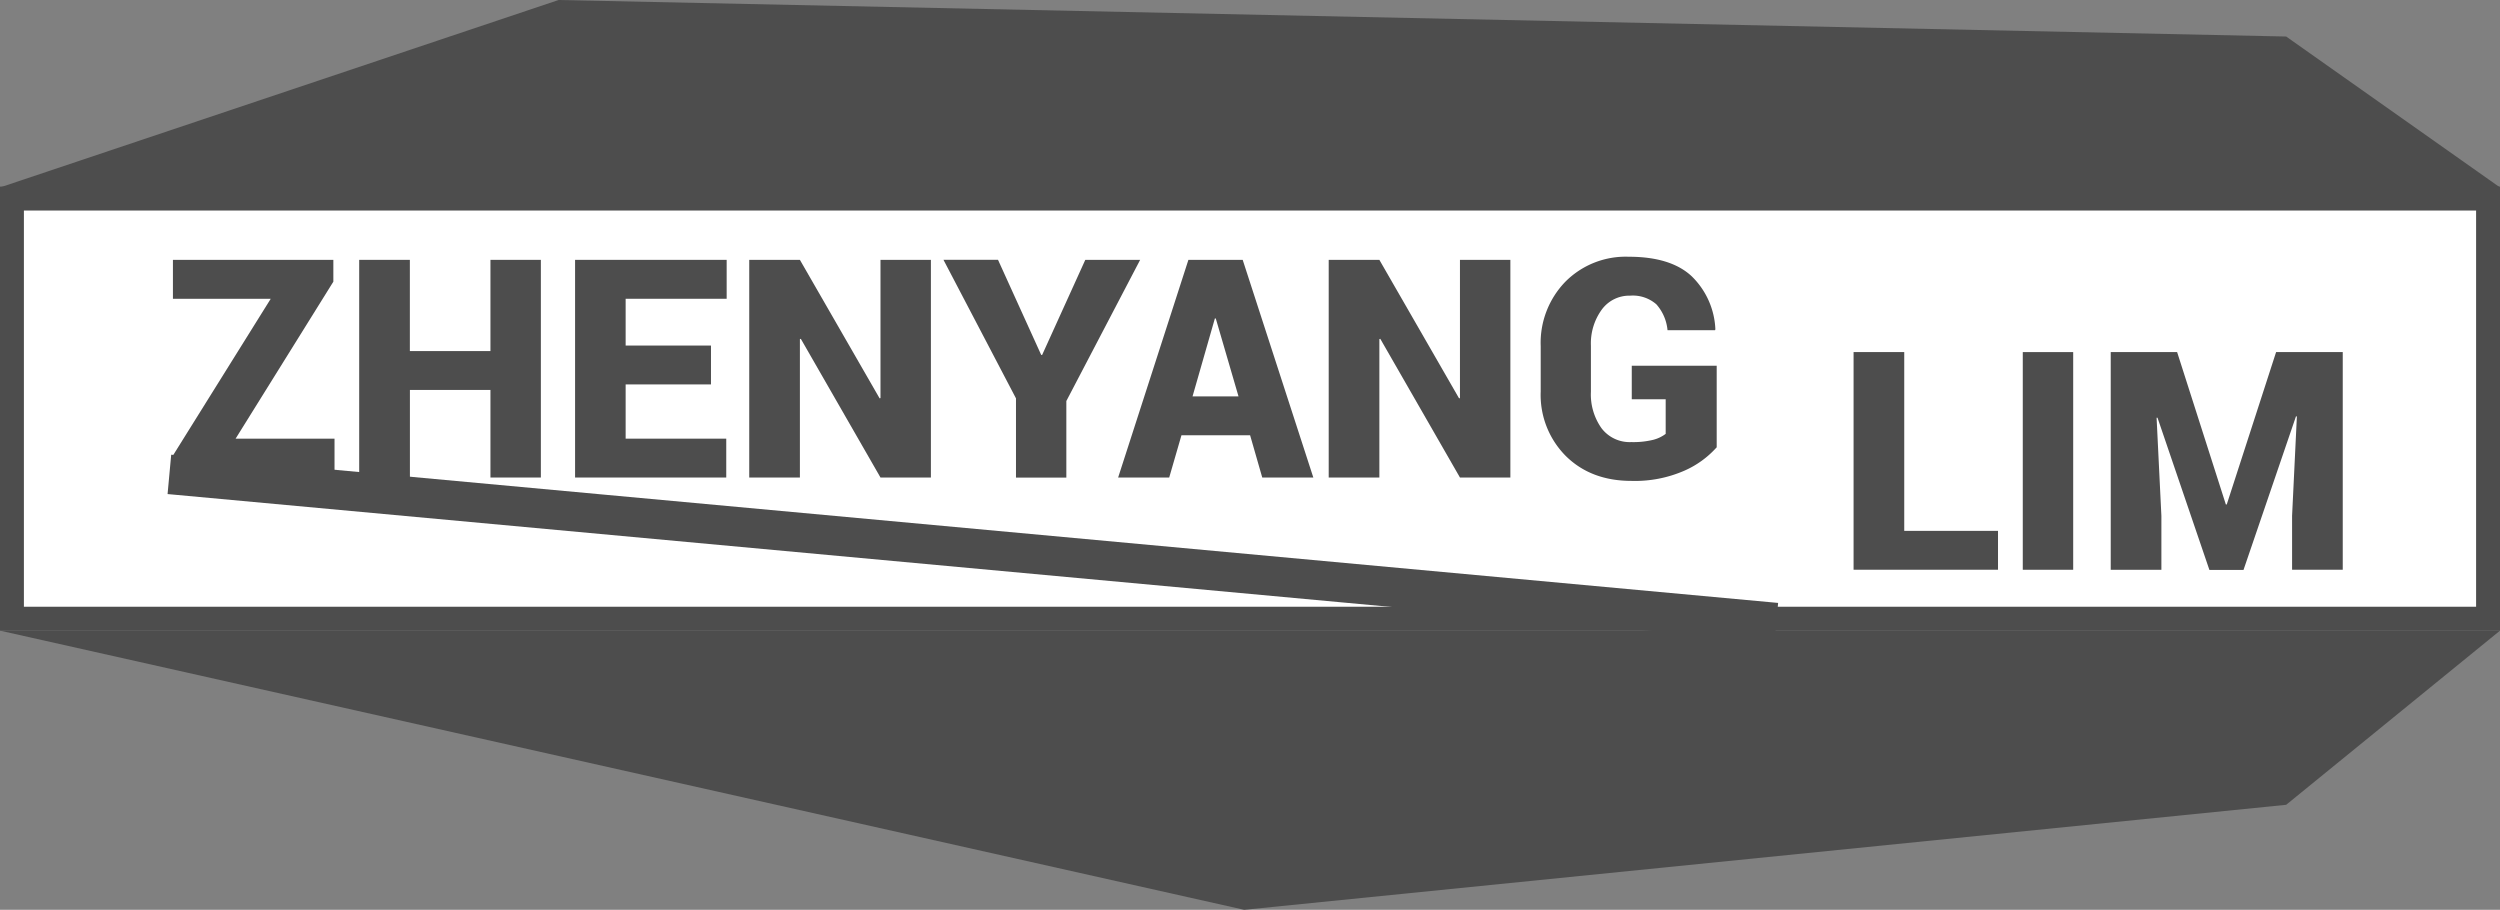 <svg id="Layer_1" data-name="Layer 1" xmlns="http://www.w3.org/2000/svg" width="489.5" height="178.14" viewBox="0 0 489.5 178.14"><rect x="0" y="0" width="489.5" height="178.14" fill="#808080" stroke="none"/><defs><style>.cls-1{fill:#fff;}.cls-2{fill:#4d4d4d;}</style></defs><title>logov2</title><rect class="cls-1" x="2.34" y="38.88" width="484.82" height="82.26"/><path class="cls-2" d="M489.32,41.22V118.8H9.18V41.22H489.32M494,36.54H4.5v86.94H494V36.54h0Z" transform="translate(-4.5)"/><path class="cls-2" d="M50.63,85.89H70V93.5H38.45V89.05L57.51,58.5H38.36V50.88H69.77v4.27Z" transform="translate(-4.5)"/><path class="cls-2" d="M110.4,93.5h-9.87V76.35H84.76V93.5H74.83V50.88h9.92V68.74h15.78V50.88h9.87V93.5Z" transform="translate(-4.5)"/><path class="cls-2" d="M143.74,75.27H127V85.89h19.7V93.5H117.1V50.88h29.68V58.5H127v9.16h16.71v7.61Z" transform="translate(-4.5)"/><path class="cls-2" d="M186.77,93.5h-9.87L161.3,66.34l-0.18.06V93.5h-9.92V50.88h9.92L176.73,78l0.17-.06V50.88h9.87V93.5Z" transform="translate(-4.5)"/><path class="cls-2" d="M208.37,69.5h0.18L217,50.88h10.74L213.29,78.52v15h-9.86V78l-14.2-27.13h10.68Z" transform="translate(-4.5)"/><path class="cls-2" d="M249.27,85.22H235.83l-2.4,8.28h-10l13.76-42.62h10.63L261.65,93.5h-10ZM238,77.61h9l-4.45-15.25h-0.18Z" transform="translate(-4.5)"/><path class="cls-2" d="M300.23,93.5h-9.87l-15.6-27.16-0.18.06V93.5h-9.92V50.88h9.92L290.19,78l0.17-.06V50.88h9.87V93.5Z" transform="translate(-4.5)"/><path class="cls-2" d="M340.59,87.62a18.37,18.37,0,0,1-6.29,4.54,24.12,24.12,0,0,1-10.36,2q-7.9,0-12.84-4.86a16.93,16.93,0,0,1-4.93-12.62v-8.9A17.18,17.18,0,0,1,311,55.16a16.64,16.64,0,0,1,12.4-4.89q8.23,0,12.32,3.81a15.36,15.36,0,0,1,4.65,10.39l-0.06.18H331a8.84,8.84,0,0,0-2.18-5.06,7,7,0,0,0-5.14-1.7,6.68,6.68,0,0,0-5.56,2.74A11.26,11.26,0,0,0,316,67.69v9a11.44,11.44,0,0,0,2.08,7.16,6.92,6.92,0,0,0,5.83,2.71,16.36,16.36,0,0,0,4.27-.44,6.86,6.86,0,0,0,2.46-1.17V78.17H324V71.61h16.63v16Z" transform="translate(-4.5)"/><rect class="cls-2" x="37" y="103.53" width="315.97" height="7.74" transform="translate(374.78 232.25) rotate(-174.73)"/><path class="cls-2" d="M377.36,103.95h18.35v7.61H367.43V68.94h9.92v35Z" transform="translate(-4.5)"/><path class="cls-2" d="M410.43,111.56h-9.87V68.94h9.87v42.62Z" transform="translate(-4.5)"/><path class="cls-2" d="M430.78,68.94l9.54,29.83h0.18l9.66-29.83h13.05v42.62h-9.92V101l0.94-19.47-0.18,0-10.27,30.06H437.1l-10.16-29.8-0.18,0L427.7,101v10.57h-9.92V68.94h13Z" transform="translate(-4.5)"/><polygon class="cls-2" points="447.63 157.58 243.61 178.14 0 123.48 489.5 123.48 447.63 157.58"/><polygon class="cls-2" points="447.63 7.15 109.37 0 0 36.7 489.5 36.7 447.63 7.15"/></svg>